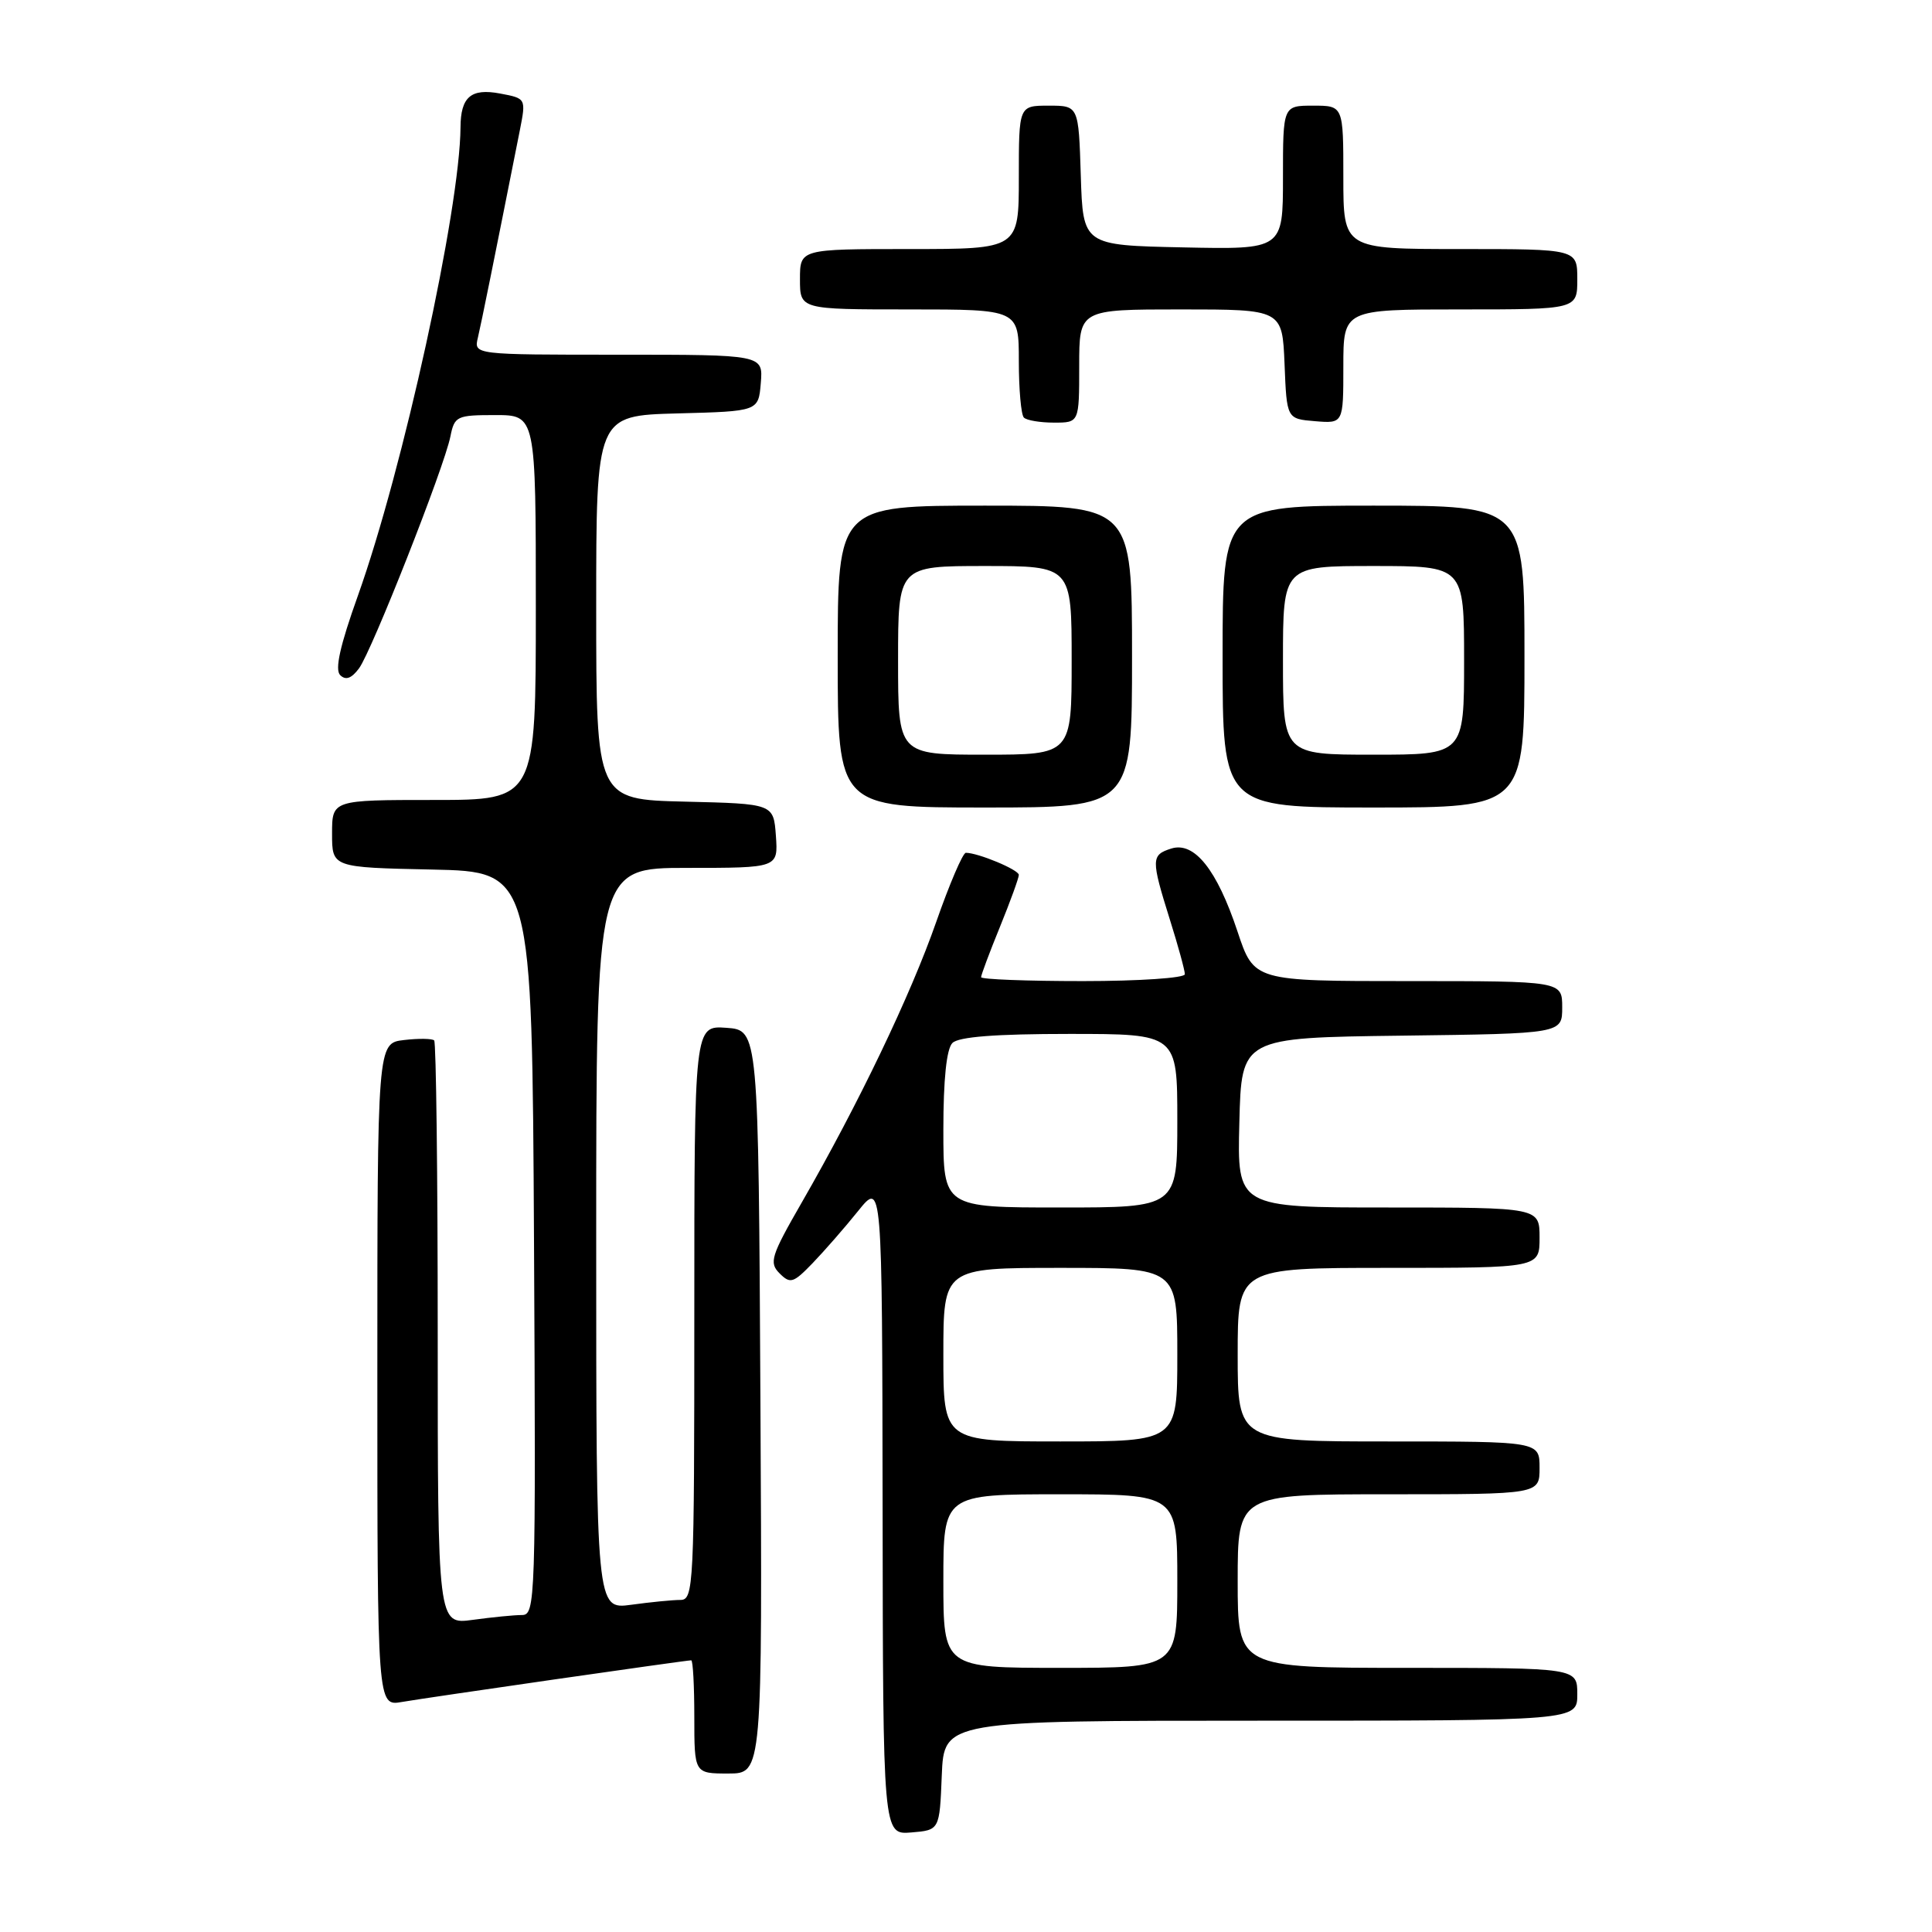 <?xml version="1.0" encoding="UTF-8" standalone="no"?>
<!DOCTYPE svg PUBLIC "-//W3C//DTD SVG 1.1//EN" "http://www.w3.org/Graphics/SVG/1.1/DTD/svg11.dtd" >
<svg xmlns="http://www.w3.org/2000/svg" xmlns:xlink="http://www.w3.org/1999/xlink" version="1.1" viewBox="0 0 256 256">
 <g >
 <path fill="currentColor"
d=" M 124.79 235.25 C 125.09 228.00 125.09 228.00 167.04 228.00 C 209.00 228.00 209.00 228.00 209.00 224.50 C 209.00 221.00 209.00 221.00 186.50 221.00 C 164.00 221.00 164.00 221.00 164.00 209.50 C 164.00 198.00 164.00 198.00 184.00 198.00 C 204.00 198.00 204.00 198.00 204.00 194.50 C 204.00 191.00 204.00 191.00 184.00 191.00 C 164.00 191.00 164.00 191.00 164.00 179.50 C 164.00 168.00 164.00 168.00 184.00 168.00 C 204.00 168.00 204.00 168.00 204.00 164.00 C 204.00 160.00 204.00 160.00 183.97 160.00 C 163.93 160.00 163.93 160.00 164.22 148.75 C 164.50 137.50 164.50 137.50 185.75 137.23 C 207.00 136.96 207.00 136.96 207.00 133.48 C 207.00 130.00 207.00 130.00 186.58 130.00 C 166.16 130.00 166.16 130.00 163.98 123.44 C 161.25 115.22 158.25 111.47 155.19 112.44 C 152.52 113.29 152.51 113.85 155.01 121.84 C 156.11 125.33 157.00 128.59 157.00 129.09 C 157.00 129.59 150.95 130.00 143.50 130.00 C 136.07 130.00 130.00 129.77 130.00 129.48 C 130.00 129.19 131.12 126.19 132.50 122.81 C 133.88 119.42 135.00 116.33 135.00 115.93 C 135.00 115.25 129.60 113.00 127.98 113.00 C 127.58 113.00 125.81 117.13 124.05 122.17 C 120.67 131.85 113.75 146.28 106.24 159.33 C 102.15 166.44 101.88 167.31 103.30 168.73 C 104.72 170.15 105.12 170.02 107.68 167.37 C 109.23 165.76 111.94 162.66 113.70 160.47 C 116.89 156.50 116.89 156.50 116.95 199.81 C 117.00 243.12 117.00 243.12 120.75 242.81 C 124.50 242.50 124.50 242.50 124.79 235.25 Z  M 100.76 185.75 C 100.50 136.50 100.50 136.50 96.25 136.19 C 92.00 135.89 92.00 135.89 92.00 173.94 C 92.00 210.38 91.92 212.00 90.14 212.00 C 89.12 212.00 86.19 212.29 83.64 212.64 C 79.00 213.27 79.00 213.27 79.00 164.14 C 79.00 115.00 79.00 115.00 91.06 115.00 C 103.11 115.00 103.11 115.00 102.81 110.75 C 102.50 106.50 102.50 106.50 90.75 106.22 C 79.00 105.94 79.00 105.94 79.00 80.50 C 79.00 55.07 79.00 55.07 89.75 54.78 C 100.50 54.50 100.50 54.50 100.81 50.75 C 101.12 47.00 101.12 47.00 81.95 47.00 C 62.78 47.00 62.78 47.00 63.32 44.75 C 63.78 42.81 65.50 34.29 68.88 17.27 C 69.71 13.04 69.71 13.04 66.25 12.39 C 62.41 11.67 61.04 12.84 61.02 16.87 C 60.94 27.77 53.40 62.20 47.42 78.94 C 45.05 85.57 44.34 88.74 45.08 89.46 C 45.81 90.18 46.58 89.90 47.58 88.55 C 49.28 86.23 58.86 61.94 59.68 57.84 C 60.22 55.14 60.52 55.00 65.62 55.00 C 71.00 55.00 71.00 55.00 71.00 80.50 C 71.00 106.00 71.00 106.00 57.50 106.00 C 44.00 106.00 44.00 106.00 44.00 110.47 C 44.00 114.94 44.00 114.94 57.25 115.22 C 70.50 115.50 70.50 115.50 70.76 164.75 C 71.01 212.28 70.95 214.00 69.15 214.00 C 68.12 214.00 65.19 214.29 62.64 214.64 C 58.00 215.27 58.00 215.27 58.00 176.80 C 58.00 155.64 57.79 138.12 57.53 137.86 C 57.27 137.61 55.47 137.58 53.53 137.81 C 50.00 138.22 50.00 138.22 50.00 182.15 C 50.00 226.09 50.00 226.09 53.25 225.52 C 56.65 224.93 90.89 220.00 91.59 220.00 C 91.82 220.00 92.00 223.38 92.00 227.50 C 92.00 235.00 92.00 235.00 96.51 235.00 C 101.02 235.00 101.02 235.00 100.76 185.75 Z  M 150.00 87.00 C 150.00 67.00 150.00 67.00 130.50 67.00 C 111.00 67.00 111.00 67.00 111.00 87.00 C 111.00 107.00 111.00 107.00 130.50 107.00 C 150.00 107.00 150.00 107.00 150.00 87.00 Z  M 202.00 87.00 C 202.00 67.00 202.00 67.00 182.00 67.00 C 162.00 67.00 162.00 67.00 162.00 87.00 C 162.00 107.00 162.00 107.00 182.00 107.00 C 202.00 107.00 202.00 107.00 202.00 87.00 Z  M 143.00 48.50 C 143.00 41.00 143.00 41.00 156.46 41.00 C 169.91 41.00 169.91 41.00 170.21 48.25 C 170.50 55.50 170.50 55.50 174.25 55.81 C 178.00 56.12 178.00 56.12 178.00 48.56 C 178.00 41.00 178.00 41.00 193.50 41.00 C 209.00 41.00 209.00 41.00 209.00 37.00 C 209.00 33.00 209.00 33.00 193.50 33.00 C 178.00 33.00 178.00 33.00 178.00 23.50 C 178.00 14.00 178.00 14.00 174.00 14.00 C 170.00 14.00 170.00 14.00 170.00 23.53 C 170.00 33.06 170.00 33.06 156.75 32.78 C 143.50 32.50 143.50 32.50 143.21 23.25 C 142.92 14.00 142.92 14.00 138.96 14.00 C 135.00 14.00 135.00 14.00 135.00 23.50 C 135.00 33.00 135.00 33.00 120.50 33.00 C 106.00 33.00 106.00 33.00 106.00 37.00 C 106.00 41.00 106.00 41.00 120.50 41.00 C 135.00 41.00 135.00 41.00 135.00 47.83 C 135.00 51.59 135.30 54.97 135.67 55.33 C 136.03 55.70 137.83 56.00 139.67 56.00 C 143.00 56.00 143.00 56.00 143.00 48.50 Z  M 125.00 209.50 C 125.00 198.00 125.00 198.00 140.50 198.00 C 156.00 198.00 156.00 198.00 156.00 209.50 C 156.00 221.00 156.00 221.00 140.50 221.00 C 125.00 221.00 125.00 221.00 125.00 209.50 Z  M 125.00 179.50 C 125.00 168.00 125.00 168.00 140.50 168.00 C 156.00 168.00 156.00 168.00 156.00 179.50 C 156.00 191.00 156.00 191.00 140.50 191.00 C 125.00 191.00 125.00 191.00 125.00 179.50 Z  M 125.00 149.70 C 125.00 143.02 125.42 138.98 126.20 138.20 C 127.02 137.38 131.91 137.00 141.70 137.00 C 156.00 137.00 156.00 137.00 156.00 148.50 C 156.00 160.00 156.00 160.00 140.50 160.00 C 125.00 160.00 125.00 160.00 125.00 149.70 Z  M 119.00 87.50 C 119.00 75.00 119.00 75.00 130.50 75.00 C 142.00 75.00 142.00 75.00 142.00 87.50 C 142.00 100.00 142.00 100.00 130.50 100.00 C 119.00 100.00 119.00 100.00 119.00 87.50 Z  M 170.00 87.50 C 170.00 75.00 170.00 75.00 182.00 75.00 C 194.00 75.00 194.00 75.00 194.00 87.50 C 194.00 100.00 194.00 100.00 182.00 100.00 C 170.00 100.00 170.00 100.00 170.00 87.50 Z "/>
</g>
</svg>